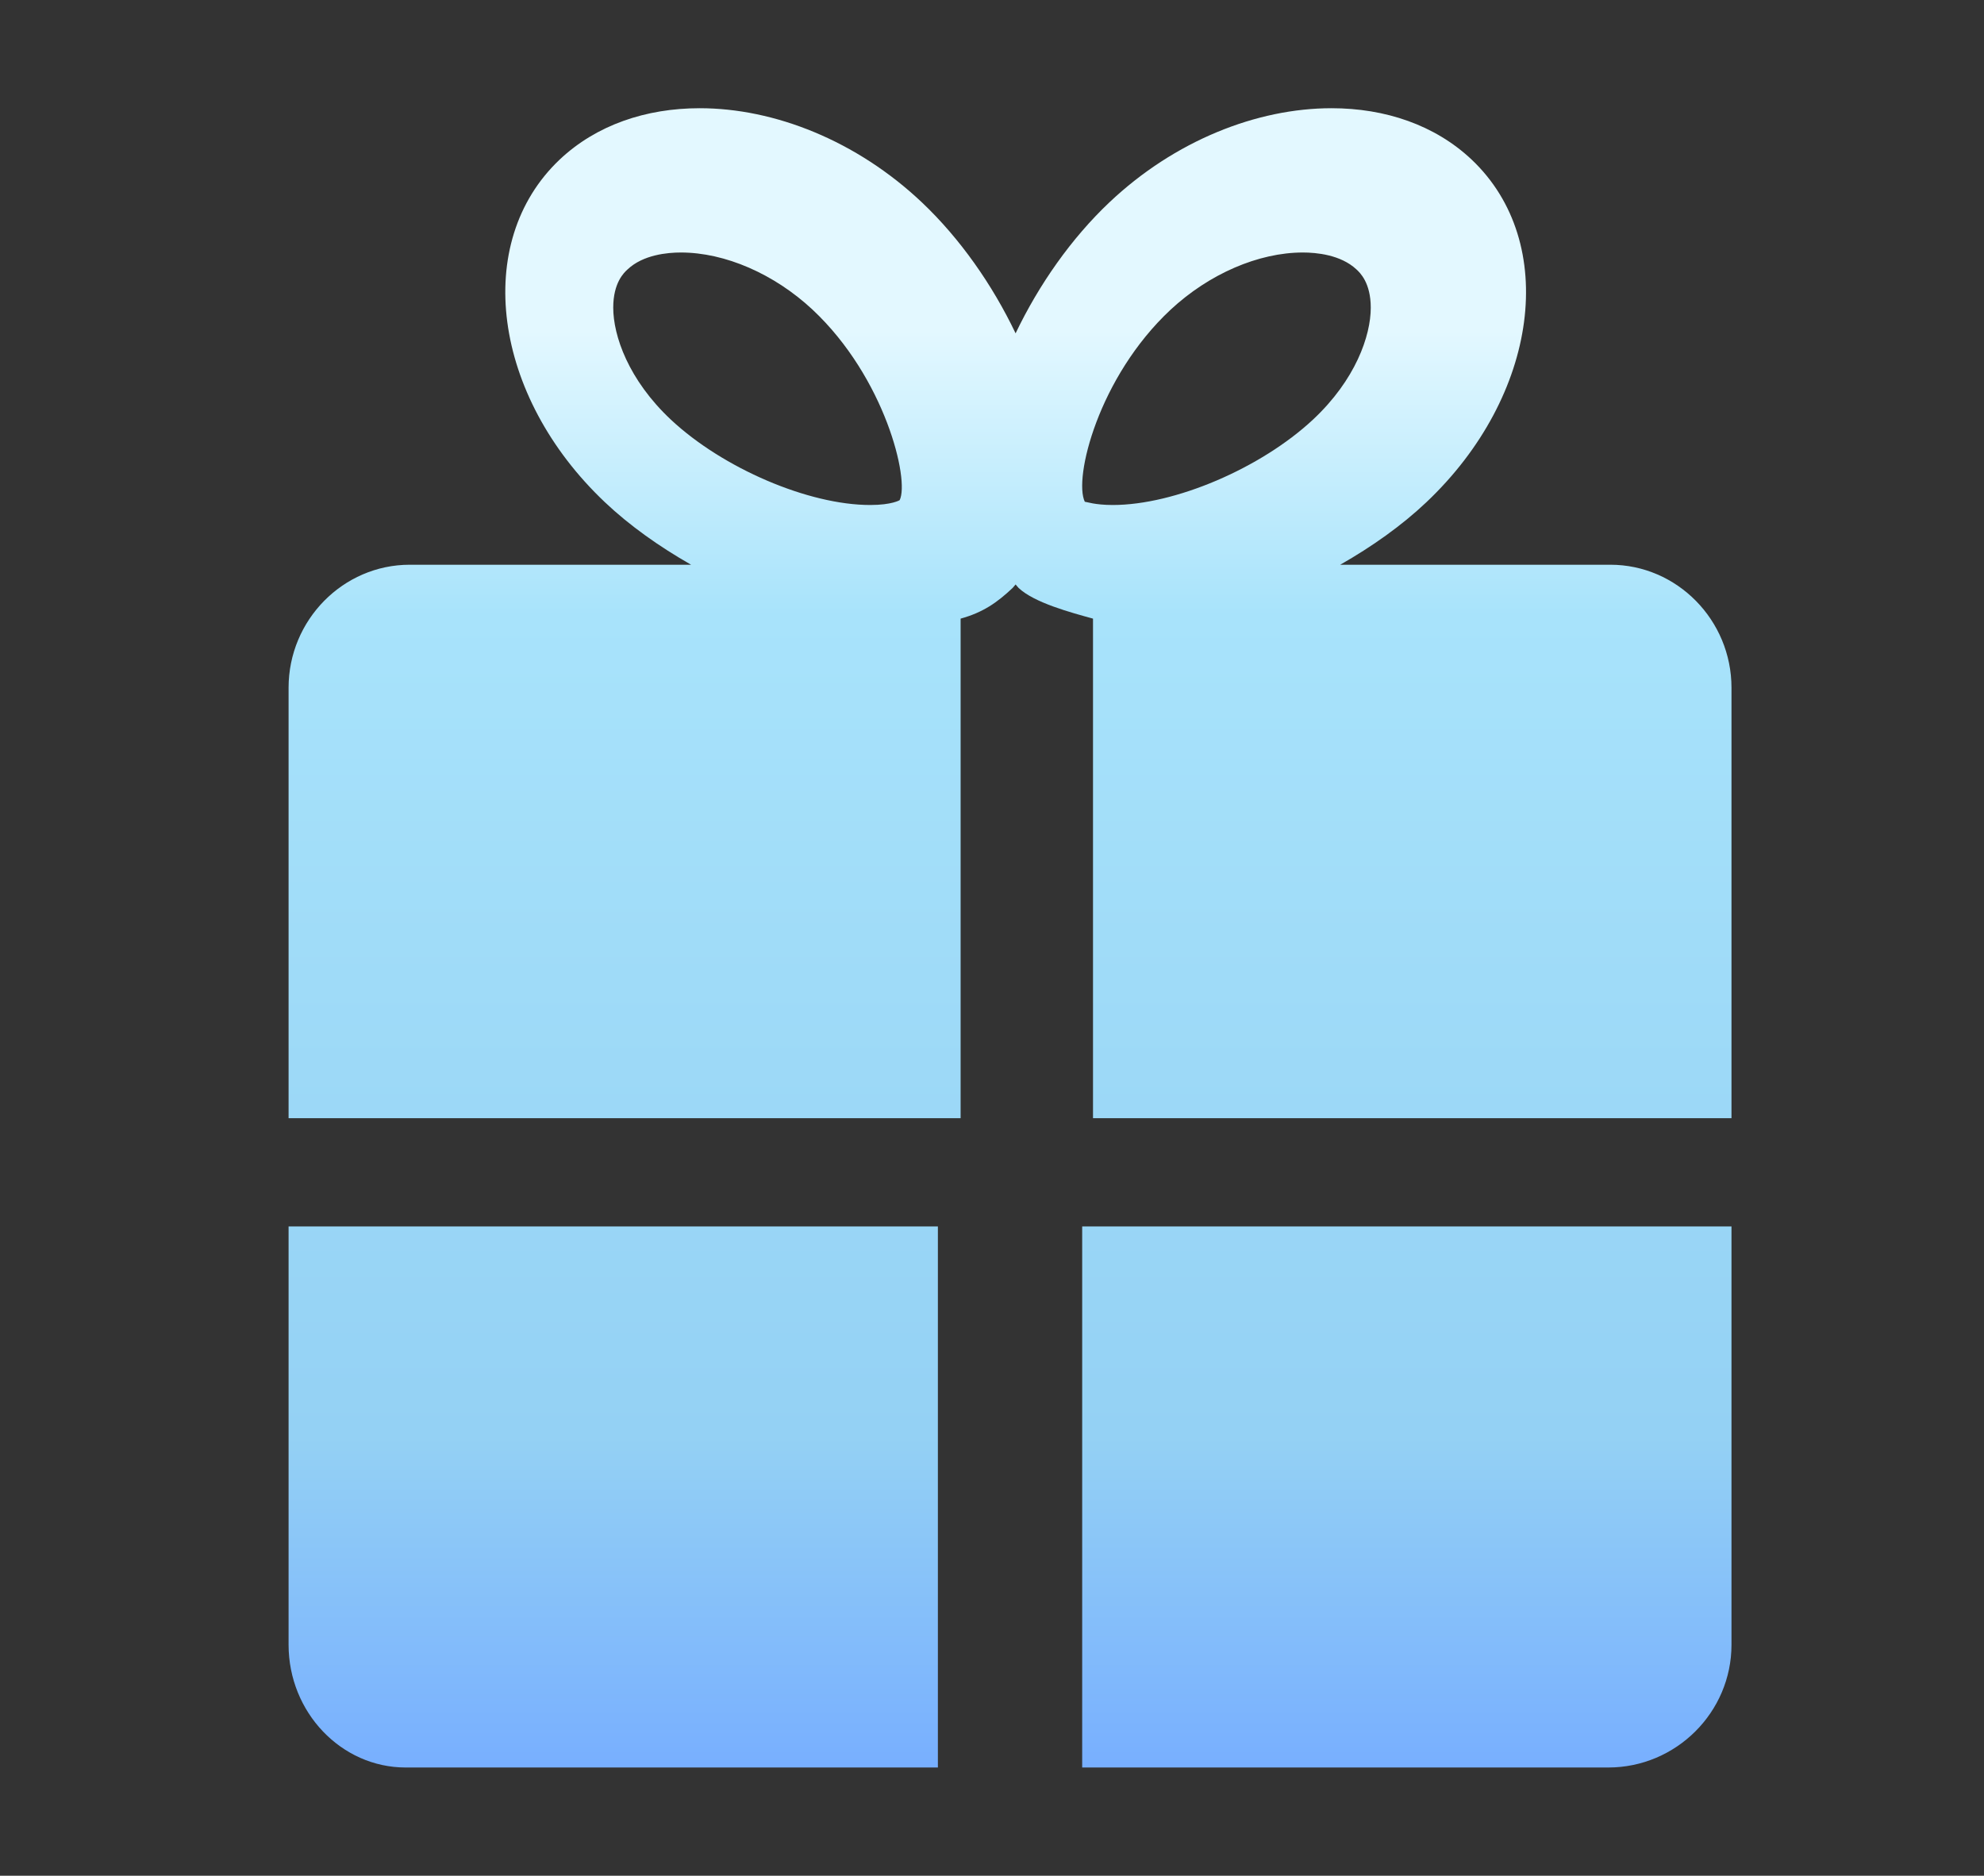 <?xml version="1.0" encoding="UTF-8"?>
<svg width="55px" height="52px" viewBox="0 0 55 52" version="1.1" xmlns="http://www.w3.org/2000/svg" xmlns:xlink="http://www.w3.org/1999/xlink">
    <rect x="0" y="0" width="55" height="52" fill="#333333" stroke="none"/>
    <title>Promotion</title>
    <defs>
        <linearGradient x1="50%" y1="13.753%" x2="50%" y2="100%" id="linearGradient-1">
            <stop stop-color="#E3F8FF" offset="0%"></stop>
            <stop stop-color="#A8E3FB" offset="19.728%"></stop>
            <stop stop-color="#94D1F4" offset="76.468%"></stop>
            <stop stop-color="#77AEFF" offset="100%"></stop>
        </linearGradient>
    </defs>
    <g id="APP" stroke="none" stroke-width="1" fill="none" fill-rule="evenodd">
        <g transform="translate(-192, -569)" id="导航栏1">
            <g transform="translate(0, 550)">
                <g id="Promotion01" transform="translate(164.5, 19)">
                    <g id="Promotion" transform="translate(27.5, 0)">
                        <rect id="矩形" fill="#D8D8D8" opacity="0" x="0" y="0" width="55" height="52"></rect>
                        <path d="M44.584,49 L30,49 L30,34 L48,34 L48,45.597 C48,47.469 46.463,49 44.584,49 Z M30.3,17.15 C29.686,16.981 28.672,16.71 28.238,16.3 C28.207,16.27 28.185,16.234 28.154,16.203 C28.125,16.234 28.102,16.27 28.071,16.3 C27.637,16.71 27.244,16.981 26.63,17.15 L26.63,31 L8,31 L8,19.066 C8,17.19 9.511,15.656 11.359,15.656 L19.158,15.656 C18.279,15.155 17.458,14.575 16.771,13.925 C13.652,10.975 13.089,6.722 15.514,4.425 C16.529,3.466 17.908,3 19.398,3 C21.465,3 23.745,3.897 25.558,5.612 C26.612,6.61 27.511,7.893 28.154,9.241 C28.799,7.893 29.697,6.61 30.752,5.612 C32.565,3.897 34.845,3 36.913,3 C38.401,3 39.781,3.466 40.797,4.425 C43.224,6.722 42.659,10.975 39.54,13.925 C38.853,14.575 38.032,15.155 37.153,15.656 L44.641,15.656 C46.489,15.656 48,17.19 48,19.066 L48,31 L30.3,31 L30.3,17.15 L30.3,17.15 Z M22.527,8.586 C21.465,7.594 20.1,7 18.875,7 C18.509,7 17.831,7.06 17.399,7.467 C17.3,7.557 17,7.836 17,8.529 C17,9.307 17.42,10.529 18.598,11.634 C20.038,12.982 22.415,14 24.123,14 C24.725,14 24.939,13.867 24.94,13.866 C25.22,13.304 24.534,10.466 22.527,8.586 Z M30.074,13.913 C30.074,13.913 30.076,13.911 30.078,13.911 C30.118,13.911 30.351,14 30.848,14 C32.564,14 34.951,12.982 36.397,11.634 C37.58,10.529 38,9.307 38,8.53 C38,7.838 37.7,7.558 37.601,7.467 C37.165,7.06 36.486,7 36.118,7 C34.887,7 33.517,7.594 32.451,8.586 C30.449,10.454 29.755,13.264 30.074,13.913 Z M26,49 L11.245,49 C9.46,49 8,47.469 8,45.597 L8,34 L26,34 L26,49 L26,49 Z" id="形状" fill="url(#linearGradient-1)" fill-rule="nonzero"></path>
                    </g>
                </g>
            </g>
        </g>
    </g>
</svg>